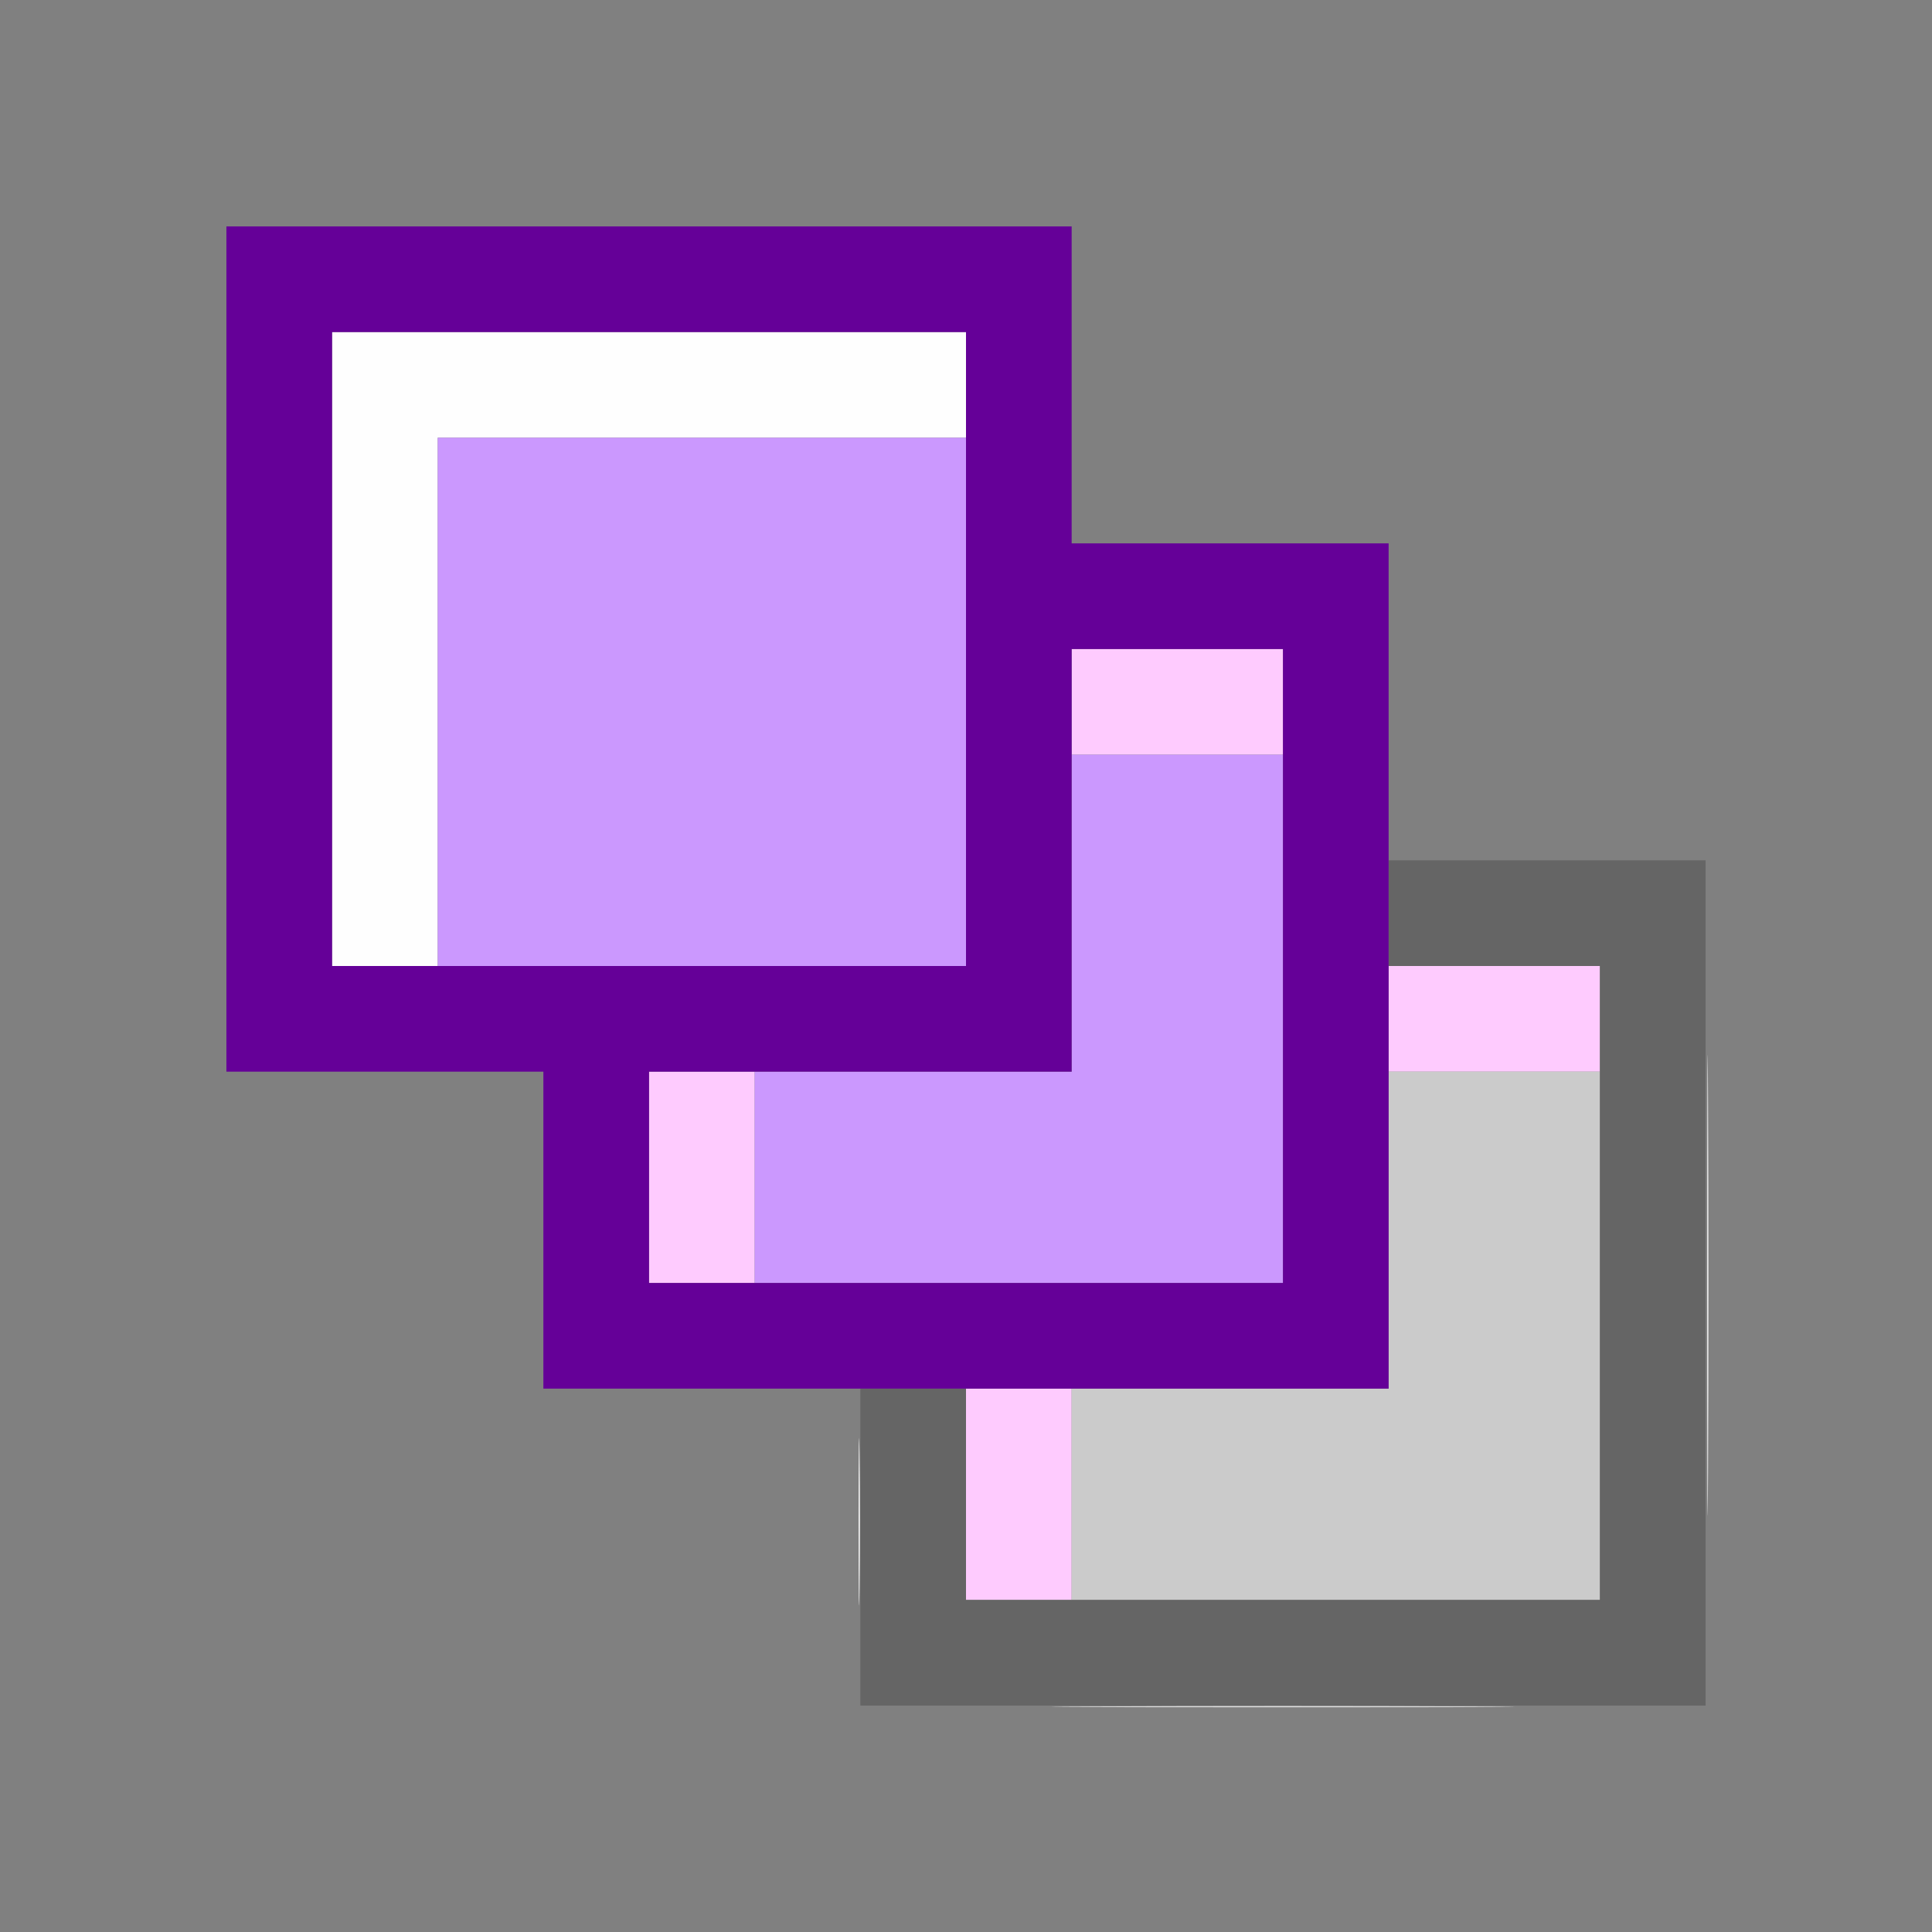 <?xml version="1.0" encoding="UTF-8" standalone="no"?>
<!-- Created with Inkscape (http://www.inkscape.org/) -->

<svg
   version="1.1"
   id="svg2"
   width="1600"
   height="1600"
   viewBox="0 0 1600 1600"
   sodipodi:docname="mod_array.svg"
   inkscape:version="1.2.2 (732a01da63, 2022-12-09)"
   xmlns:inkscape="http://www.inkscape.org/namespaces/inkscape"
   xmlns:sodipodi="http://sodipodi.sourceforge.net/DTD/sodipodi-0.dtd"
   xmlns="http://www.w3.org/2000/svg"
   xmlns:svg="http://www.w3.org/2000/svg"
   xmlns:rdf="http://www.w3.org/1999/02/22-rdf-syntax-ns#"
   xmlns:cc="http://creativecommons.org/ns#"
   xmlns:dc="http://purl.org/dc/elements/1.1/">
  <rect x="0" y="0" width="1600" height="1600" fill="#808080" stroke="none"/>
  <defs
     id="defs6" />
  <sodipodi:namedview
     pagecolor="#808080"
     bordercolor="#666666"
     borderopacity="1"
     objecttolerance="10"
     gridtolerance="10"
     guidetolerance="10"
     inkscape:pageopacity="0"
     inkscape:pageshadow="2"
     inkscape:window-width="1993"
     inkscape:window-height="1009"
     id="namedview4"
     showgrid="false"
     inkscape:zoom="0.5"
     inkscape:cx="301"
     inkscape:cy="102"
     inkscape:window-x="-8"
     inkscape:window-y="-8"
     inkscape:window-maximized="1"
     inkscape:current-layer="MOD_ARRAY"
     inkscape:showpageshadow="0"
     inkscape:pagecheckerboard="true"
     inkscape:deskcolor="#d1d1d1" />
  <g
     id="MOD_ARRAY"
     transform="matrix(87.5,0,0,87.5,100,100)"
     style="stroke-width:0.011">
    <path
       style="fill:none;stroke-width:0"
       d="M 0,8 V 0 h 8 8 v 8 8 H 8 0 Z m 14.99,6.99 c 0.032,-0.032 0.055,-6.924 0.025,-7.544 L 14.994,7 H 13.497 12 V 5.5 4 H 10.5 9 V 2.5 1 H 5 1 V 5 9 H 2.5 4 V 10.5 12 H 5.484 6.969 l 1.562e-4,1.195 c 9.38e-5,0.657 0.009,1.332 0.02,1.499 l 0.02,0.303 0.191,0.012 c 0.392,0.024 7.765,0.006 7.79,-0.019 z"
       id="path853"
       inkscape:connector-curvature="0" />
    <path
       style="fill:#fefefe;stroke-width:0"
       d="M 2,5 V 2 H 5 8 V 2.5 3 H 5.5 3 V 5.5 8 H 2.5 2 Z"
       id="path851"
       inkscape:connector-curvature="0" />
    <path
       style="fill:#f3f3f3;stroke-width:0"
       d="m 6.983,13.266 c -8.1e-6,-0.705 0.004,-0.997 0.009,-0.651 0.005,0.347 0.005,0.923 1.47e-5,1.281 -0.005,0.358 -0.009,0.074 -0.009,-0.631 z m 8.032,-2.25 c 2e-6,-1.942 0.004,-2.732 0.008,-1.755 0.005,0.977 0.005,2.566 -2e-6,3.531 -0.005,0.965 -0.008,0.166 -0.008,-1.776 z"
       id="path849"
       inkscape:connector-curvature="0" />
    <path
       style="fill:#fecbfe;stroke-width:0"
       d="M 8,13 V 12 H 8.5 9 v 1 1 H 8.5 8 Z M 5,10 V 9 H 5.5 6 v 1 1 H 5.5 5 Z M 12,8.5 V 8 h 1 1 V 8.5 9 H 13 12 Z M 9,5.5 V 5 h 1 1 V 5.5 6 H 10 9 Z"
       id="path847"
       inkscape:connector-curvature="0" />
    <path
       style="fill:#dddddd;stroke-width:0"
       d="m 9.227,15.008 c 0.975,-0.005 2.571,-0.005 3.547,0 0.975,0.005 0.177,0.008 -1.773,0.008 -1.951,0 -2.749,-0.004 -1.773,-0.008 z"
       id="path845"
       inkscape:connector-curvature="0" />
    <path
       style="fill:#cb98fe;stroke-width:0"
       d="M 6,10 V 9 H 7.5 9 V 7.5 6 h 1 1 V 8.5 11 H 8.5 6 Z M 3,5.5 V 3 H 5.5 8 V 5.5 8 H 5.5 3 Z"
       id="path843"
       inkscape:connector-curvature="0" />
    <path
       style="fill:#cbcbcb;stroke-width:0"
       d="M 9,13 V 12 H 10.5 12 V 10.5 9 h 1 1 V 11.5 14 H 11.5 9 Z"
       id="path841"
       inkscape:connector-curvature="0" />
    <path
       style="fill:#656565;stroke-width:0"
       d="M 7,13.5 V 12 H 7.5 8 v 1 1 h 3 3 V 11 8 H 13 12 V 7.5 7 h 1.5 1.5 v 4 4 H 11 7 Z"
       id="path839"
       inkscape:connector-curvature="0" />
    <path
       style="fill:#650098;stroke-width:0"
       d="M 4,10.5 V 9 H 2.5 1 V 5 1 H 5 9 V 2.5 4 h 1.5 1.5 v 4 4 H 8 4 Z M 11,8 V 5 H 10 9 V 7 9 H 7 5 v 1 1 h 3 3 z M 8,5 V 2 H 5 2 v 3 3 h 3 3 z"
       id="path837"
       inkscape:connector-curvature="0" />
  </g>
</svg>

